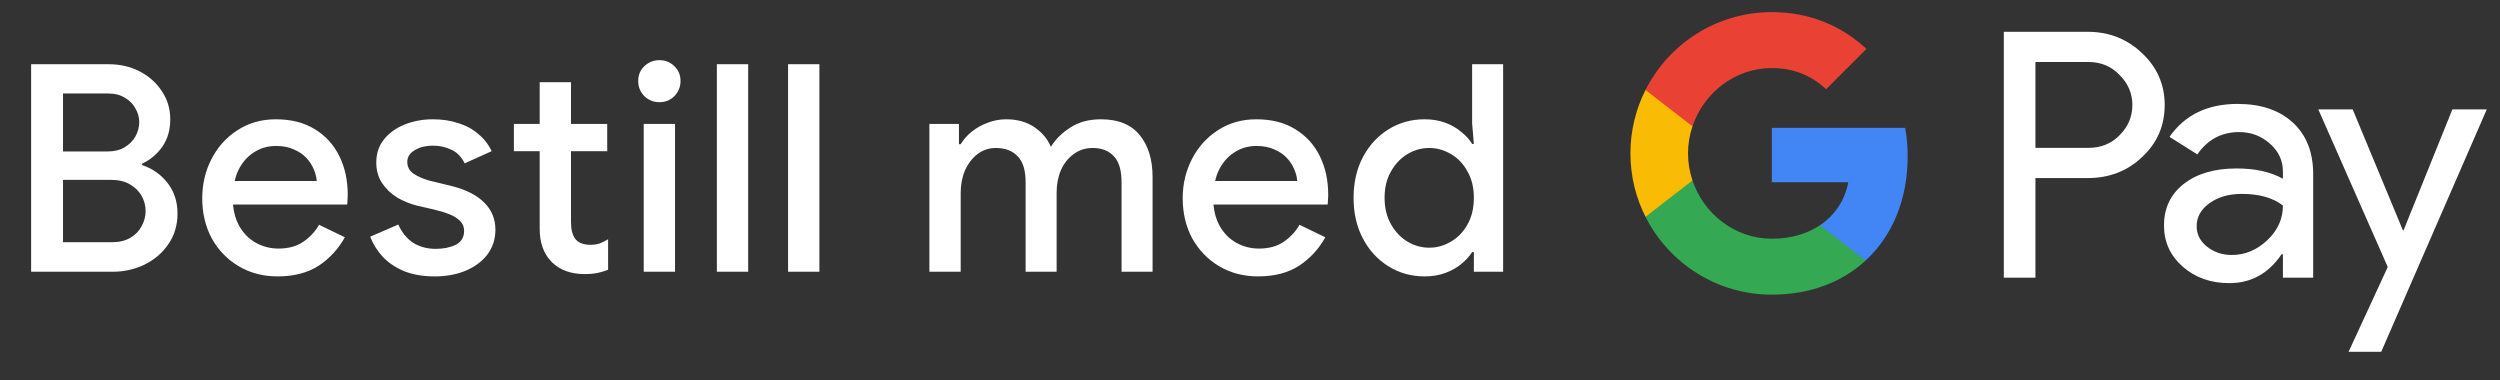 <svg width="138" height="21" viewBox="0 0 138 21" fill="none" xmlns="http://www.w3.org/2000/svg">
<rect x="0" y="0" width="138" height="21" fill="#333333" stroke="none"/>
<g id="no_book_with_Pay_NBG">
<path id="Left Text" d="M1.718 15.001V3.545H6.006C6.635 3.545 7.206 3.678 7.718 3.945C8.23 4.211 8.635 4.574 8.934 5.033C9.243 5.491 9.398 6.009 9.398 6.585C9.398 7.171 9.254 7.673 8.966 8.089C8.678 8.505 8.305 8.819 7.846 9.033V9.113C8.422 9.305 8.891 9.635 9.254 10.105C9.617 10.574 9.798 11.134 9.798 11.785C9.798 12.425 9.633 12.985 9.302 13.465C8.982 13.945 8.545 14.323 7.99 14.601C7.446 14.867 6.849 15.001 6.198 15.001H1.718ZM3.478 9.929V13.369H6.198C6.582 13.369 6.913 13.289 7.19 13.129C7.467 12.969 7.675 12.755 7.814 12.489C7.963 12.222 8.038 11.945 8.038 11.657C8.038 11.347 7.963 11.065 7.814 10.809C7.665 10.542 7.446 10.329 7.158 10.169C6.881 10.009 6.539 9.929 6.134 9.929H3.478ZM3.478 8.361H5.926C6.299 8.361 6.614 8.286 6.87 8.137C7.137 7.977 7.339 7.774 7.478 7.529C7.617 7.273 7.686 7.011 7.686 6.745C7.686 6.478 7.617 6.227 7.478 5.993C7.35 5.747 7.158 5.55 6.902 5.401C6.646 5.241 6.342 5.161 5.99 5.161H3.478V8.361ZM15.323 15.257C14.524 15.257 13.809 15.07 13.18 14.697C12.55 14.323 12.054 13.811 11.691 13.161C11.339 12.51 11.164 11.769 11.164 10.937C11.164 10.158 11.334 9.438 11.675 8.777C12.017 8.115 12.492 7.587 13.1 7.193C13.718 6.787 14.428 6.585 15.227 6.585C16.07 6.585 16.785 6.766 17.372 7.129C17.969 7.491 18.422 7.987 18.732 8.617C19.041 9.246 19.195 9.955 19.195 10.745C19.195 10.862 19.19 10.969 19.18 11.065C19.18 11.161 19.174 11.235 19.163 11.289H12.86C12.902 11.737 13.014 12.126 13.195 12.457C13.43 12.873 13.739 13.187 14.123 13.401C14.508 13.614 14.924 13.721 15.371 13.721C15.915 13.721 16.369 13.598 16.732 13.353C17.105 13.097 17.398 12.782 17.611 12.409L19.035 13.097C18.683 13.737 18.203 14.259 17.596 14.665C16.988 15.059 16.23 15.257 15.323 15.257ZM12.956 9.993H17.483C17.473 9.79 17.419 9.577 17.323 9.353C17.227 9.118 17.089 8.905 16.907 8.713C16.726 8.521 16.497 8.366 16.22 8.249C15.942 8.121 15.617 8.057 15.243 8.057C14.774 8.057 14.358 8.179 13.995 8.425C13.633 8.659 13.35 8.99 13.148 9.417C13.062 9.598 12.998 9.79 12.956 9.993ZM24.003 15.257C23.352 15.257 22.787 15.161 22.307 14.969C21.827 14.766 21.432 14.499 21.123 14.169C20.813 13.827 20.584 13.459 20.435 13.065L21.987 12.393C22.179 12.83 22.451 13.166 22.803 13.401C23.165 13.625 23.581 13.737 24.051 13.737C24.477 13.737 24.845 13.662 25.155 13.513C25.464 13.353 25.619 13.097 25.619 12.745C25.619 12.521 25.544 12.339 25.395 12.201C25.256 12.051 25.064 11.929 24.819 11.833C24.584 11.737 24.312 11.651 24.003 11.577L23.027 11.353C22.643 11.257 22.275 11.107 21.923 10.905C21.581 10.691 21.304 10.425 21.091 10.105C20.877 9.785 20.771 9.406 20.771 8.969C20.771 8.478 20.909 8.057 21.187 7.705C21.475 7.342 21.859 7.065 22.339 6.873C22.819 6.681 23.336 6.585 23.891 6.585C24.403 6.585 24.867 6.654 25.283 6.793C25.709 6.921 26.077 7.118 26.387 7.385C26.707 7.641 26.957 7.961 27.139 8.345L25.651 9.017C25.469 8.654 25.224 8.403 24.915 8.265C24.605 8.115 24.269 8.041 23.907 8.041C23.501 8.041 23.16 8.126 22.883 8.297C22.616 8.457 22.483 8.67 22.483 8.937C22.483 9.214 22.6 9.433 22.835 9.593C23.08 9.753 23.379 9.881 23.731 9.977L24.915 10.265C25.725 10.467 26.333 10.777 26.739 11.193C27.144 11.598 27.347 12.094 27.347 12.681C27.347 13.203 27.197 13.662 26.899 14.057C26.6 14.441 26.195 14.739 25.683 14.953C25.181 15.155 24.621 15.257 24.003 15.257ZM28.367 6.841H29.791V4.537H31.519V6.841H33.519V8.345H31.519V12.265C31.519 12.67 31.599 12.979 31.759 13.193C31.929 13.406 32.212 13.513 32.607 13.513C32.799 13.513 32.969 13.486 33.119 13.433C33.268 13.369 33.417 13.294 33.567 13.209V14.889C33.385 14.963 33.193 15.022 32.991 15.065C32.788 15.107 32.548 15.129 32.271 15.129C31.513 15.129 30.911 14.91 30.463 14.473C30.015 14.025 29.791 13.411 29.791 12.633V8.345H28.367V6.841ZM35.533 15.001V6.841H37.261V15.001H35.533ZM36.397 5.641C36.077 5.641 35.8 5.529 35.565 5.305C35.341 5.07 35.229 4.793 35.229 4.473C35.229 4.142 35.341 3.87 35.565 3.657C35.8 3.433 36.077 3.321 36.397 3.321C36.727 3.321 37.005 3.433 37.229 3.657C37.453 3.87 37.565 4.142 37.565 4.473C37.565 4.793 37.453 5.07 37.229 5.305C37.005 5.529 36.727 5.641 36.397 5.641ZM39.571 15.001V3.545H41.299V15.001H39.571ZM43.502 15.001V3.545H45.23V15.001H43.502ZM51.302 15.001V6.841H52.934V7.961H53.03C53.19 7.694 53.398 7.459 53.654 7.257C53.91 7.054 54.198 6.894 54.518 6.777C54.848 6.649 55.19 6.585 55.542 6.585C56.15 6.585 56.667 6.729 57.094 7.017C57.52 7.305 57.824 7.667 58.006 8.105C58.272 7.678 58.635 7.321 59.094 7.033C59.552 6.734 60.112 6.585 60.774 6.585C61.734 6.585 62.448 6.878 62.918 7.465C63.387 8.041 63.622 8.809 63.622 9.769V15.001H61.91V10.057C61.91 9.395 61.766 8.915 61.478 8.617C61.2 8.318 60.811 8.169 60.31 8.169C59.915 8.169 59.568 8.281 59.27 8.505C58.971 8.718 58.736 9.011 58.566 9.385C58.406 9.758 58.326 10.174 58.326 10.633V15.001H56.614V10.057C56.614 9.406 56.47 8.931 56.182 8.633C55.894 8.323 55.488 8.169 54.966 8.169C54.592 8.169 54.256 8.281 53.958 8.505C53.67 8.729 53.44 9.027 53.27 9.401C53.11 9.774 53.03 10.19 53.03 10.649V15.001H51.302ZM69.445 15.257C68.645 15.257 67.931 15.07 67.301 14.697C66.672 14.323 66.176 13.811 65.813 13.161C65.461 12.51 65.285 11.769 65.285 10.937C65.285 10.158 65.456 9.438 65.797 8.777C66.139 8.115 66.613 7.587 67.221 7.193C67.84 6.787 68.549 6.585 69.349 6.585C70.192 6.585 70.907 6.766 71.493 7.129C72.091 7.491 72.544 7.987 72.853 8.617C73.163 9.246 73.317 9.955 73.317 10.745C73.317 10.862 73.312 10.969 73.301 11.065C73.301 11.161 73.296 11.235 73.285 11.289H66.981C67.024 11.737 67.136 12.126 67.317 12.457C67.552 12.873 67.861 13.187 68.245 13.401C68.629 13.614 69.045 13.721 69.493 13.721C70.037 13.721 70.491 13.598 70.853 13.353C71.227 13.097 71.52 12.782 71.733 12.409L73.157 13.097C72.805 13.737 72.325 14.259 71.717 14.665C71.109 15.059 70.352 15.257 69.445 15.257ZM67.077 9.993H71.605C71.595 9.79 71.541 9.577 71.445 9.353C71.349 9.118 71.211 8.905 71.029 8.713C70.848 8.521 70.619 8.366 70.341 8.249C70.064 8.121 69.739 8.057 69.365 8.057C68.896 8.057 68.48 8.179 68.117 8.425C67.755 8.659 67.472 8.99 67.269 9.417C67.184 9.598 67.12 9.79 67.077 9.993ZM78.637 15.257C77.901 15.257 77.234 15.07 76.637 14.697C76.039 14.323 75.57 13.811 75.229 13.161C74.887 12.51 74.717 11.763 74.717 10.921C74.717 10.078 74.887 9.331 75.229 8.681C75.57 8.03 76.039 7.518 76.637 7.145C77.234 6.771 77.901 6.585 78.637 6.585C79.063 6.585 79.447 6.649 79.789 6.777C80.13 6.905 80.423 7.075 80.669 7.289C80.925 7.491 81.122 7.71 81.261 7.945H81.357L81.261 6.809V3.545H82.973V15.001H81.357V13.913H81.261C81.122 14.137 80.925 14.355 80.669 14.569C80.423 14.771 80.13 14.937 79.789 15.065C79.447 15.193 79.063 15.257 78.637 15.257ZM78.893 13.673C79.319 13.673 79.719 13.561 80.093 13.337C80.477 13.113 80.781 12.798 81.005 12.393C81.239 11.977 81.357 11.486 81.357 10.921C81.357 10.355 81.239 9.87 81.005 9.465C80.781 9.049 80.477 8.729 80.093 8.505C79.719 8.281 79.319 8.169 78.893 8.169C78.466 8.169 78.066 8.281 77.693 8.505C77.319 8.729 77.015 9.049 76.781 9.465C76.546 9.87 76.429 10.355 76.429 10.921C76.429 11.475 76.546 11.961 76.781 12.377C77.015 12.793 77.319 13.113 77.693 13.337C78.066 13.561 78.466 13.673 78.893 13.673Z" fill="white"/>
<g id="GPay (Dark)">
<g id="GPay">
<g id="Pay">
<path id="Fill 1" fill-rule="evenodd" clip-rule="evenodd" d="M112.356 3.423V8.162H115.278C115.974 8.162 116.55 7.928 117.005 7.46C117.473 6.993 117.707 6.436 117.707 5.792C117.707 5.161 117.473 4.61 117.005 4.143C116.55 3.663 115.974 3.422 115.278 3.422H112.356V3.423ZM112.356 9.83V15.326H110.611V1.755H115.24C116.417 1.755 117.415 2.148 118.238 2.931C119.073 3.714 119.491 4.668 119.491 5.792C119.491 6.942 119.073 7.903 118.238 8.673C117.428 9.444 116.429 9.829 115.24 9.829H112.356V9.83Z" fill="white"/>
<path id="Fill 3" fill-rule="evenodd" clip-rule="evenodd" d="M121.255 12.483C121.255 12.938 121.448 13.317 121.834 13.62C122.22 13.924 122.672 14.075 123.19 14.075C123.924 14.075 124.578 13.803 125.153 13.261C125.729 12.717 126.017 12.079 126.017 11.347C125.472 10.917 124.713 10.703 123.74 10.703C123.031 10.703 122.44 10.874 121.966 11.215C121.492 11.556 121.255 11.977 121.255 12.483M123.513 5.736C124.803 5.736 125.821 6.08 126.569 6.769C127.314 7.458 127.687 8.402 127.687 9.602V15.326H126.018V14.037H125.942C125.221 15.098 124.259 15.629 123.058 15.629C122.033 15.629 121.176 15.326 120.487 14.72C119.797 14.113 119.453 13.355 119.453 12.445C119.453 11.485 119.816 10.721 120.543 10.152C121.271 9.584 122.241 9.299 123.456 9.299C124.492 9.299 125.346 9.488 126.017 9.868V9.469C126.017 8.862 125.776 8.348 125.296 7.925C124.814 7.501 124.252 7.29 123.607 7.29C122.633 7.29 121.862 7.7 121.293 8.522L119.755 7.555C120.603 6.342 121.855 5.736 123.513 5.736" fill="white"/>
<path id="Fill 5" fill-rule="evenodd" clip-rule="evenodd" d="M137.269 6.039L131.443 19.42H129.641L131.804 14.738L127.971 6.039H129.869L132.639 12.711H132.677L135.371 6.039H137.269Z" fill="white"/>
</g>
<g id="G">
<path id="Fill 8" fill-rule="evenodd" clip-rule="evenodd" d="M105.303 8.645C105.303 8.096 105.256 7.566 105.168 7.059H97.806V10.062H102.023C101.842 11.041 101.294 11.874 100.464 12.432V14.383H102.98C104.454 13.025 105.303 11.018 105.303 8.645" fill="#4285F4"/>
<path id="Fill 10" fill-rule="evenodd" clip-rule="evenodd" d="M97.806 16.265C99.913 16.265 101.687 15.574 102.98 14.383L100.464 12.432C99.763 12.903 98.861 13.178 97.806 13.178C95.77 13.178 94.042 11.807 93.424 9.96H90.832V11.969C92.116 14.516 94.757 16.265 97.806 16.265" fill="#34A853"/>
<path id="Fill 12" fill-rule="evenodd" clip-rule="evenodd" d="M93.424 9.96C93.266 9.488 93.179 8.986 93.179 8.467C93.179 7.948 93.266 7.446 93.424 6.975V4.966H90.832C90.3 6.018 90 7.208 90 8.467C90 9.727 90.3 10.916 90.832 11.969L93.424 9.96Z" fill="#FABB05"/>
<path id="Fill 14" fill-rule="evenodd" clip-rule="evenodd" d="M97.806 3.756C98.957 3.756 99.988 4.151 100.801 4.926V4.927L103.029 2.701C101.676 1.442 99.912 0.669 97.806 0.669C94.757 0.669 92.116 2.418 90.832 4.966L93.424 6.975C94.042 5.127 95.77 3.756 97.806 3.756" fill="#E94235"/>
</g>
</g>
</g>
</g>
</svg>
